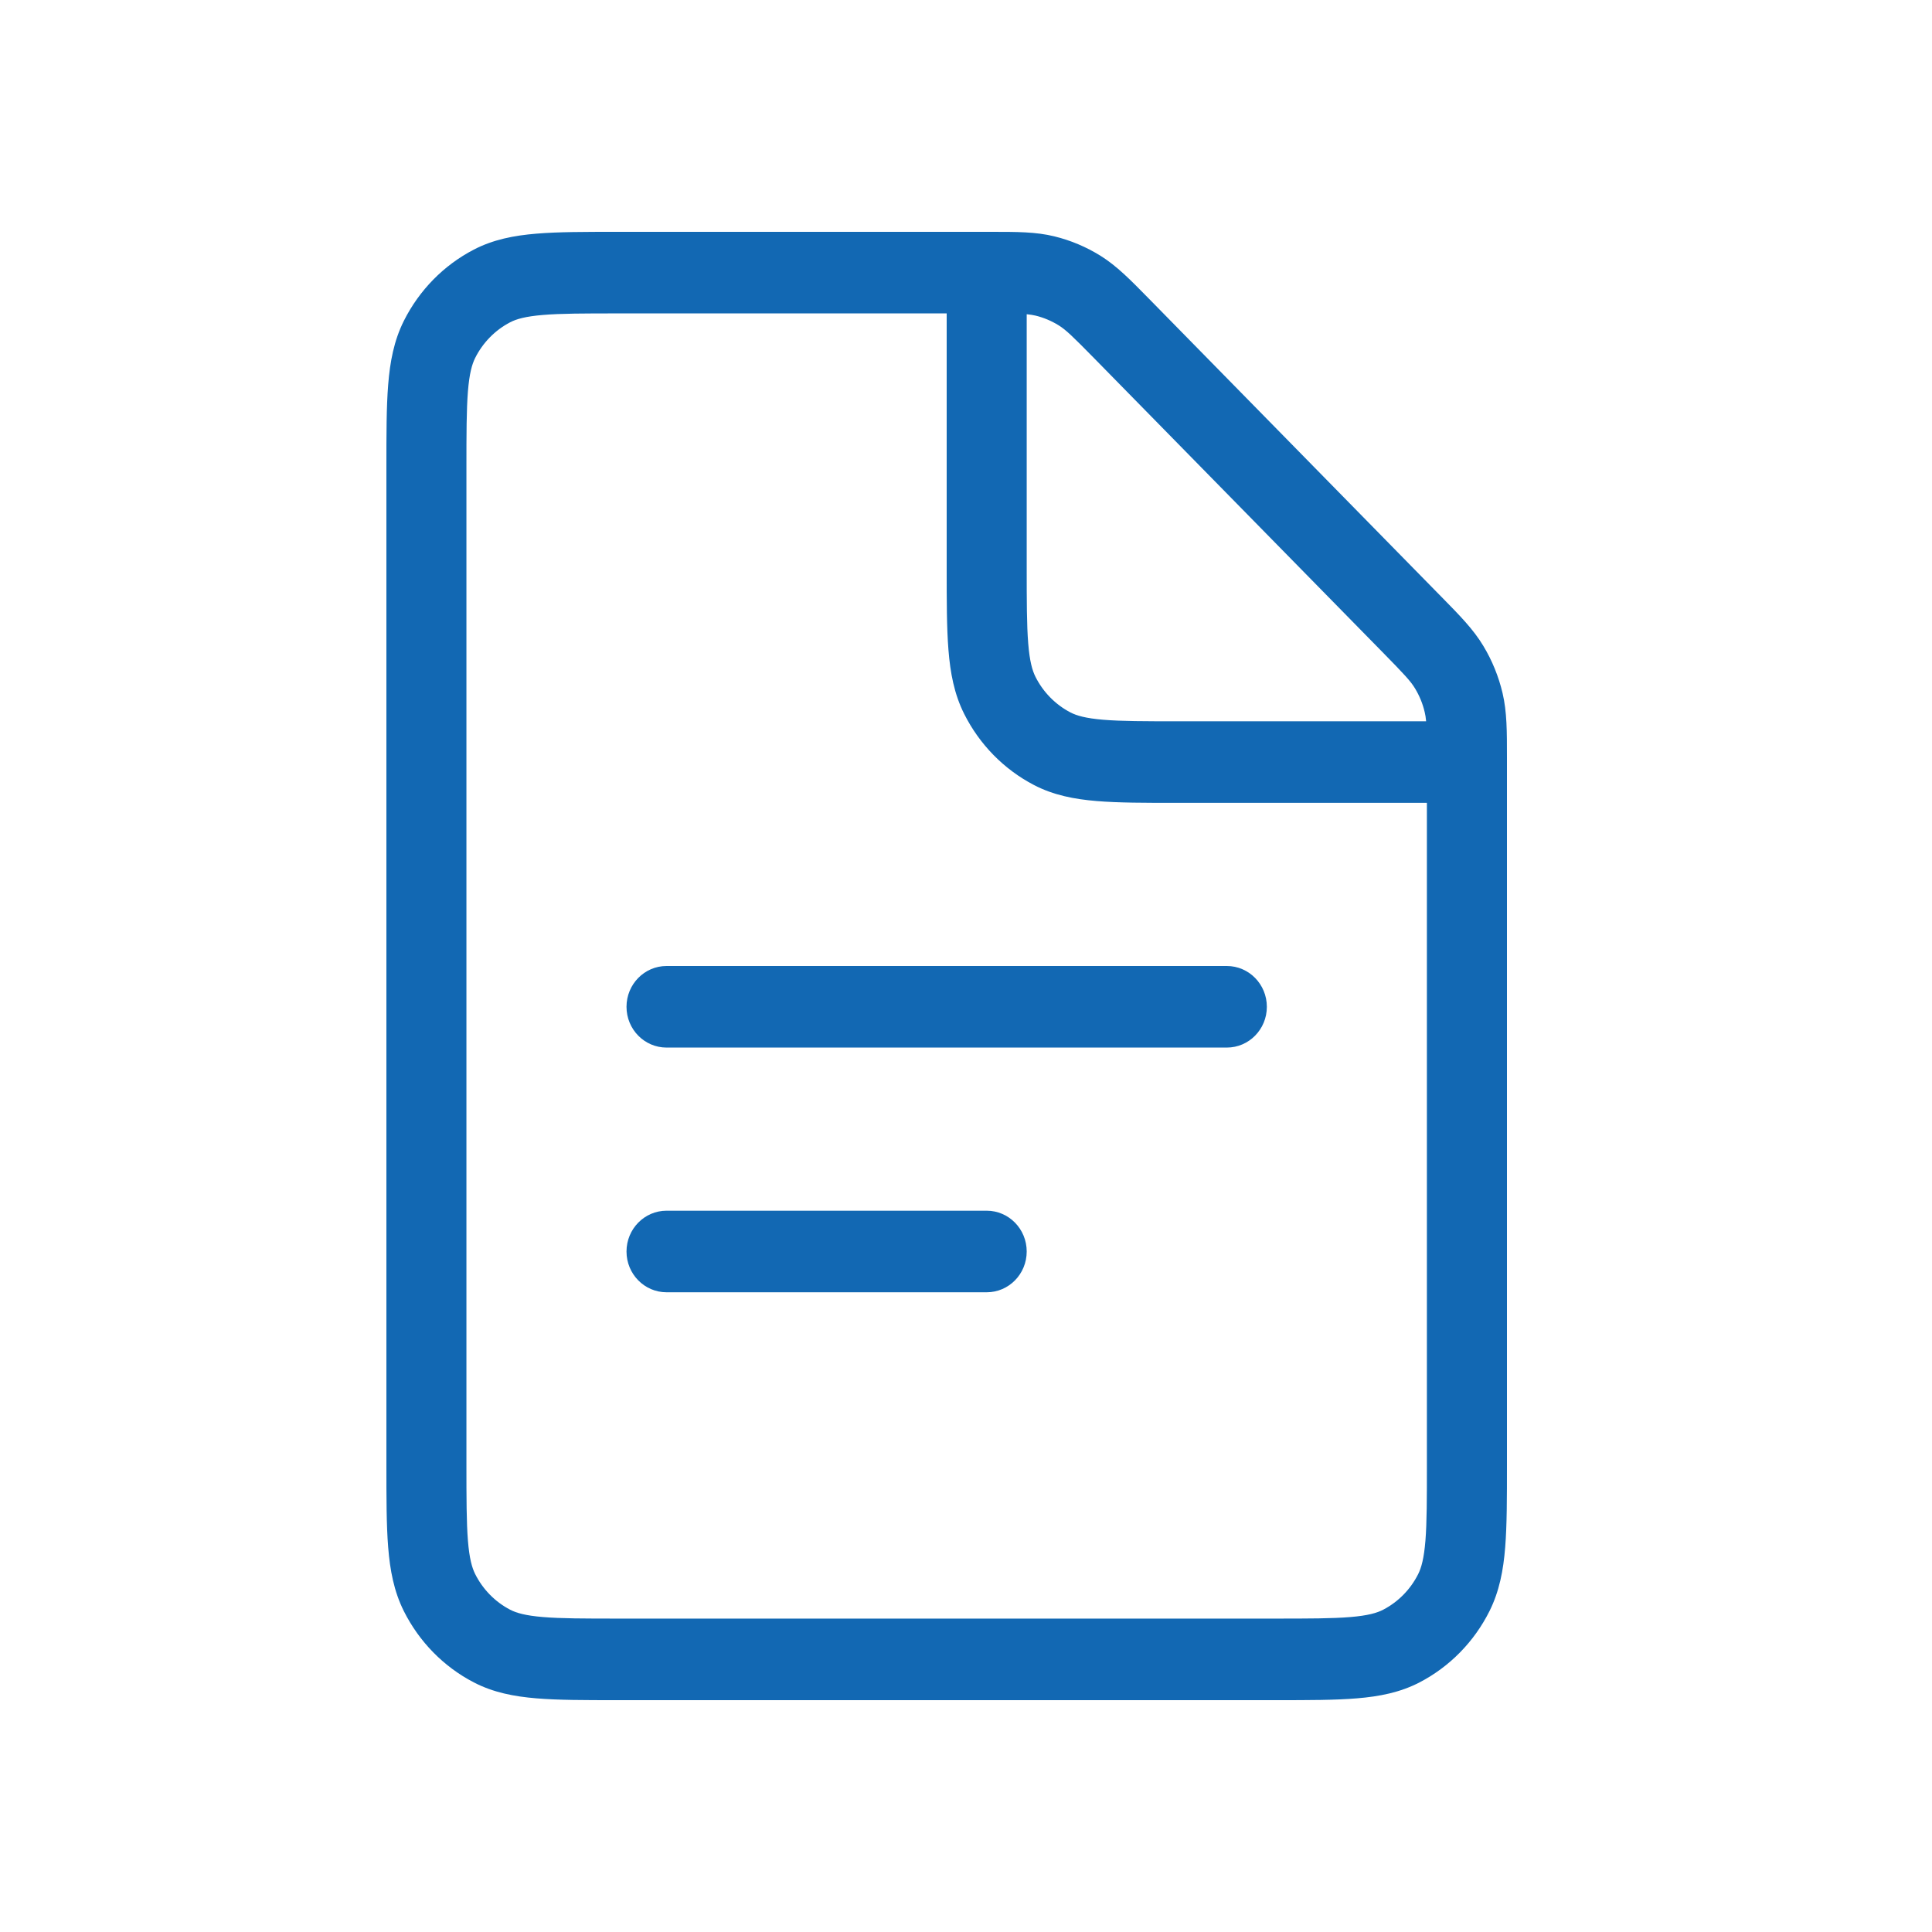 <svg width="50" height="50" viewBox="0 0 50 50" fill="none" xmlns="http://www.w3.org/2000/svg">
<path fill-rule="evenodd" clip-rule="evenodd" d="M26.571 8.132V14.656C26.571 15.56 26.572 16.174 26.61 16.649C26.647 17.112 26.715 17.349 26.797 17.514C26.996 17.911 27.313 18.234 27.702 18.437C27.864 18.521 28.097 18.589 28.551 18.627C29.017 18.666 29.62 18.667 30.507 18.667H36.908C36.9 18.572 36.888 18.5 36.871 18.43C36.821 18.215 36.737 18.009 36.623 17.82C36.51 17.631 36.348 17.457 35.776 16.874L28.331 9.286C27.759 8.703 27.587 8.538 27.402 8.422C27.217 8.307 27.015 8.221 26.804 8.169C26.735 8.153 26.664 8.141 26.571 8.132ZM36.928 20.778H30.464C29.631 20.778 28.942 20.778 28.382 20.731C27.8 20.683 27.265 20.579 26.762 20.318C25.983 19.913 25.349 19.267 24.951 18.472C24.695 17.96 24.593 17.415 24.546 16.821C24.5 16.25 24.5 15.549 24.5 14.699V8.111H16.007C15.12 8.111 14.517 8.112 14.051 8.151C13.597 8.189 13.364 8.257 13.202 8.341C12.813 8.544 12.496 8.867 12.297 9.264C12.215 9.429 12.147 9.666 12.11 10.128C12.072 10.604 12.071 11.218 12.071 12.122V37.878C12.071 38.782 12.072 39.397 12.11 39.872C12.147 40.334 12.215 40.571 12.297 40.736C12.496 41.133 12.813 41.456 13.202 41.659C13.364 41.743 13.597 41.811 14.051 41.849C14.517 41.888 15.12 41.889 16.007 41.889H32.993C33.88 41.889 34.483 41.888 34.949 41.849C35.403 41.811 35.636 41.743 35.797 41.659C36.187 41.456 36.504 41.133 36.703 40.736C36.785 40.571 36.852 40.334 36.89 39.872C36.928 39.397 36.928 38.782 36.928 37.878V20.778ZM25.653 6C26.311 6 26.808 5.999 27.287 6.117C27.71 6.22 28.114 6.391 28.485 6.622C28.905 6.885 29.256 7.243 29.721 7.717C29.745 7.742 29.77 7.768 29.796 7.793L37.24 15.381C37.266 15.406 37.291 15.432 37.315 15.457C37.78 15.931 38.132 16.288 38.389 16.717C38.617 17.095 38.784 17.506 38.886 17.937C39.001 18.426 39 18.932 39 19.602C39 19.638 39 19.674 39 19.71V37.921C39 38.771 39 39.472 38.954 40.044C38.907 40.637 38.804 41.182 38.548 41.695C38.151 42.489 37.517 43.135 36.738 43.54C36.235 43.801 35.7 43.905 35.118 43.953C34.557 44 33.869 44 33.036 44H15.964C15.131 44 14.443 44 13.882 43.953C13.3 43.905 12.765 43.801 12.262 43.54C11.482 43.135 10.849 42.489 10.451 41.695C10.195 41.182 10.093 40.637 10.046 40.044C10 39.472 10 38.771 10 37.921V12.079C10 11.229 10 10.528 10.046 9.956C10.093 9.363 10.195 8.818 10.451 8.305C10.849 7.511 11.482 6.865 12.262 6.46C12.765 6.199 13.3 6.095 13.882 6.047C14.443 6 15.131 6 15.964 6L25.548 6C25.584 6 25.619 6 25.653 6ZM16.214 26.056C16.214 25.473 16.678 25 17.25 25L31.75 25C32.322 25 32.786 25.473 32.786 26.056C32.786 26.639 32.322 27.111 31.75 27.111L17.25 27.111C16.678 27.111 16.214 26.639 16.214 26.056ZM16.214 32.389C16.214 31.806 16.678 31.333 17.25 31.333H25.536C26.108 31.333 26.571 31.806 26.571 32.389C26.571 32.972 26.108 33.444 25.536 33.444H17.25C16.678 33.444 16.214 32.972 16.214 32.389Z" fill="#1268B3"/>
</svg>
